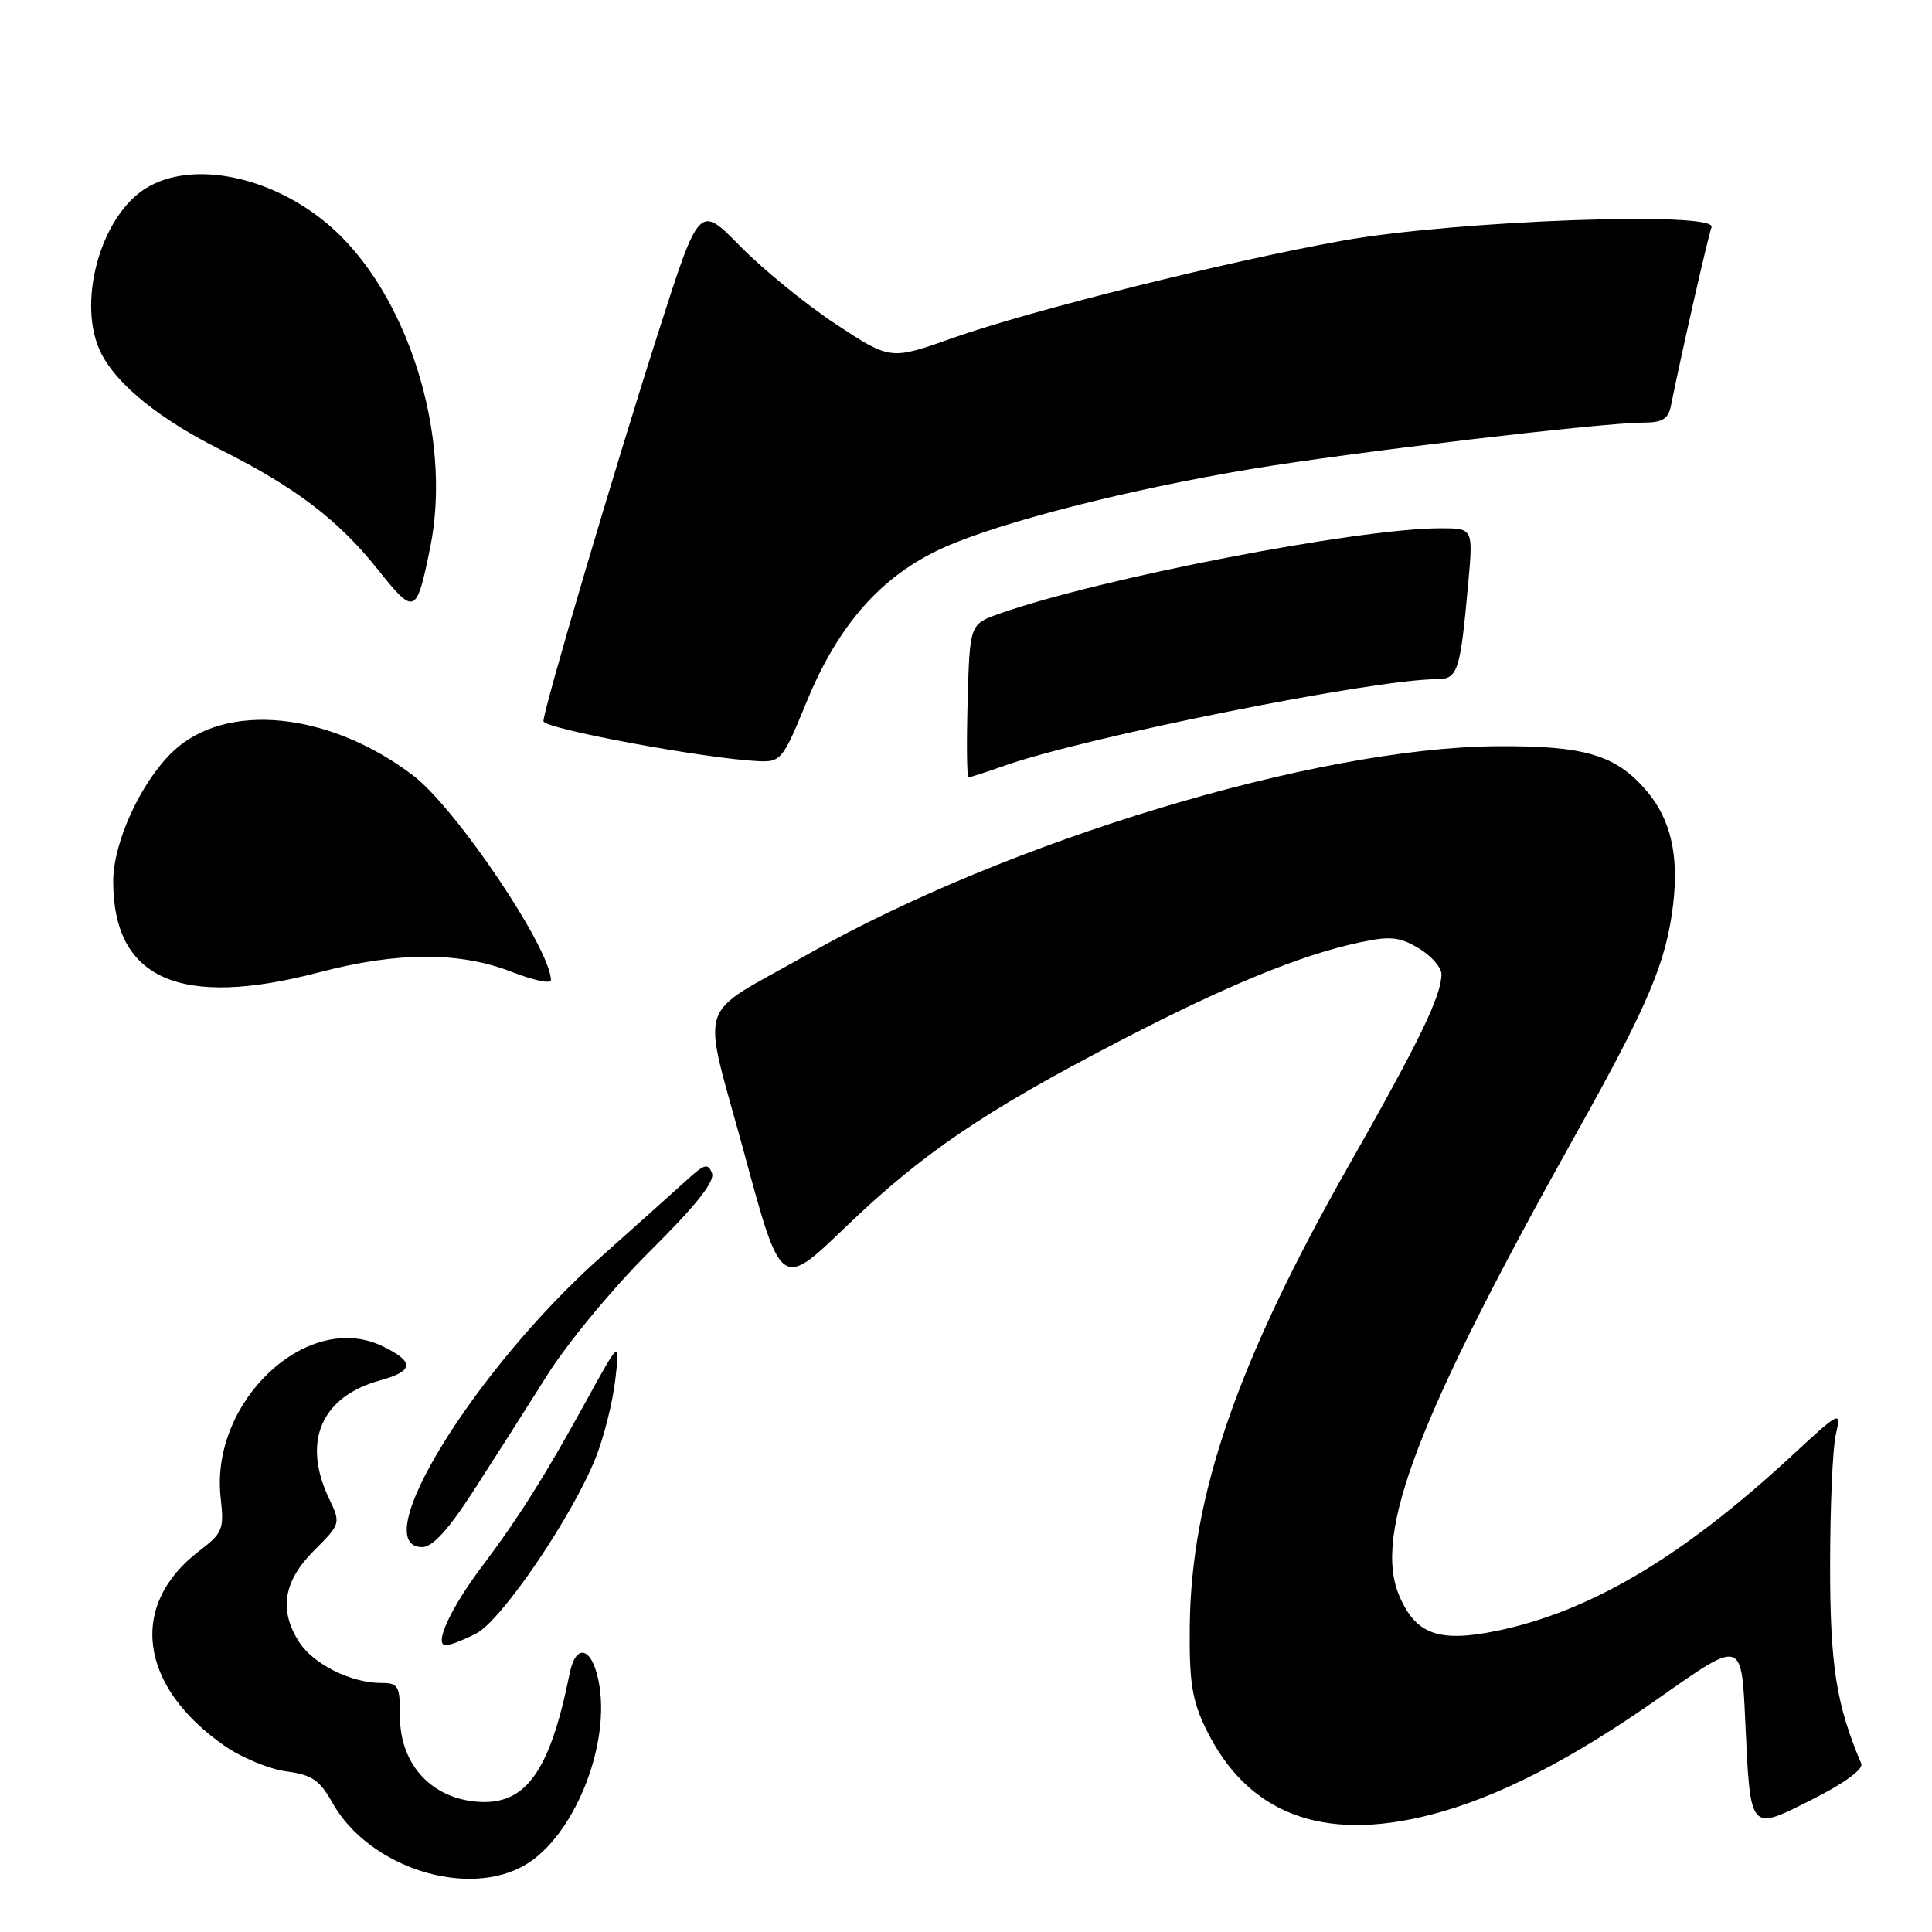 <?xml version="1.0" encoding="UTF-8" standalone="no"?>
<!DOCTYPE svg PUBLIC "-//W3C//DTD SVG 1.1//EN" "http://www.w3.org/Graphics/SVG/1.1/DTD/svg11.dtd" >
<svg xmlns="http://www.w3.org/2000/svg" xmlns:xlink="http://www.w3.org/1999/xlink" version="1.1" viewBox="0 0 256 256">
 <g >
 <path fill="currentColor"
d=" M 69.76 247.01 C 75.97 243.22 80.69 231.78 79.45 223.52 C 78.68 218.40 76.37 217.37 75.48 221.75 C 72.76 235.25 69.43 239.58 62.50 238.66 C 56.77 237.89 53.00 233.46 53.00 227.48 C 53.00 223.35 52.80 223.00 50.47 223.00 C 46.55 223.00 41.59 220.54 39.70 217.67 C 36.92 213.42 37.52 209.55 41.59 205.48 C 45.16 201.90 45.17 201.88 43.59 198.54 C 40.00 190.99 42.57 185.06 50.36 182.91 C 54.90 181.66 54.96 180.43 50.61 178.35 C 40.68 173.61 27.81 185.73 29.24 198.47 C 29.71 202.64 29.52 203.13 26.37 205.53 C 16.98 212.70 18.41 223.47 29.81 231.37 C 32.04 232.91 35.69 234.42 37.94 234.72 C 41.34 235.17 42.36 235.87 44.06 238.90 C 48.91 247.52 62.10 251.68 69.76 247.01 Z  M 189.54 240.47 C 198.42 238.19 208.25 233.15 220.13 224.78 C 230.76 217.30 230.76 217.30 231.25 227.90 C 231.95 242.92 231.73 242.67 240.16 238.42 C 244.35 236.31 246.93 234.43 246.63 233.70 C 243.31 225.84 242.50 220.73 242.50 207.50 C 242.50 199.80 242.83 192.00 243.24 190.17 C 243.98 186.84 243.98 186.84 237.24 193.06 C 222.85 206.35 210.69 213.55 198.31 216.10 C 190.62 217.68 187.55 216.56 185.38 211.37 C 181.94 203.14 187.86 187.76 208.95 150.03 C 218.41 133.12 220.80 127.46 221.70 119.84 C 222.47 113.36 221.38 108.60 218.26 104.89 C 214.16 100.03 210.05 98.79 198.27 98.88 C 174.37 99.06 133.53 111.41 107.00 126.47 C 91.90 135.05 92.93 131.81 98.60 152.75 C 103.49 170.82 103.49 170.82 111.99 162.64 C 122.17 152.85 130.39 147.26 148.21 138.01 C 162.47 130.60 172.29 126.56 180.09 124.89 C 184.19 124.01 185.40 124.12 187.97 125.64 C 189.64 126.63 191.00 128.18 191.00 129.09 C 191.00 131.93 188.10 137.91 178.73 154.42 C 163.93 180.49 157.82 198.19 157.65 215.50 C 157.57 222.88 157.96 225.32 159.78 229.06 C 165.26 240.34 175.20 244.15 189.54 240.47 Z  M 63.11 216.44 C 66.50 214.69 75.93 200.79 78.98 193.04 C 80.04 190.35 81.19 185.76 81.53 182.83 C 82.15 177.50 82.15 177.50 77.75 185.50 C 72.29 195.44 68.75 201.07 63.91 207.50 C 59.69 213.09 57.44 218.00 59.07 218.00 C 59.64 218.00 61.45 217.30 63.11 216.44 Z  M 62.71 197.59 C 65.35 193.51 69.72 186.65 72.43 182.34 C 75.15 177.99 81.27 170.60 86.15 165.76 C 92.21 159.75 94.76 156.54 94.34 155.45 C 93.83 154.11 93.35 154.23 91.12 156.26 C 89.68 157.57 84.49 162.21 79.60 166.57 C 62.85 181.49 48.39 205.00 55.96 205.00 C 57.31 205.00 59.44 202.66 62.71 197.59 Z  M 42.28 128.84 C 52.65 126.11 60.89 126.09 67.75 128.76 C 70.64 129.89 73.00 130.39 73.00 129.88 C 73.00 125.76 60.44 107.10 54.76 102.77 C 43.62 94.29 29.86 92.93 22.88 99.61 C 18.64 103.68 15.00 111.61 15.00 116.80 C 15.00 129.76 23.87 133.67 42.28 128.84 Z  M 133.12 101.45 C 143.82 97.67 182.12 90.00 190.32 90.00 C 193.18 90.00 193.48 89.08 194.55 77.25 C 195.20 70.00 195.20 70.00 190.85 70.00 C 179.86 70.02 145.87 76.59 132.50 81.29 C 128.50 82.70 128.50 82.70 128.22 92.85 C 128.06 98.43 128.11 103.00 128.34 103.00 C 128.56 103.00 130.72 102.30 133.12 101.45 Z  M 106.86 93.05 C 111.07 82.76 116.84 76.24 125.01 72.57 C 132.60 69.17 149.55 64.84 166.00 62.11 C 179.32 59.91 212.35 56.00 217.73 56.00 C 220.28 56.00 221.06 55.53 221.41 53.75 C 222.79 46.89 226.33 31.30 226.79 30.11 C 227.62 27.95 192.97 29.21 178.00 31.87 C 162.82 34.58 136.56 41.13 126.24 44.79 C 117.98 47.72 117.98 47.72 110.74 42.94 C 106.76 40.31 101.06 35.66 98.08 32.62 C 92.66 27.09 92.66 27.09 87.31 43.79 C 81.30 62.53 72.03 93.94 72.01 95.56 C 72.00 96.55 93.57 100.55 100.55 100.86 C 103.46 100.99 103.76 100.62 106.86 93.05 Z  M 56.99 72.61 C 60.04 57.74 53.93 38.48 43.35 29.63 C 35.74 23.26 25.42 21.23 19.39 24.91 C 13.24 28.65 10.08 40.38 13.45 46.90 C 15.61 51.08 21.22 55.58 29.30 59.63 C 39.14 64.57 44.81 68.88 50.03 75.42 C 54.95 81.59 55.17 81.50 56.99 72.61 Z "/>
</g>
</svg>